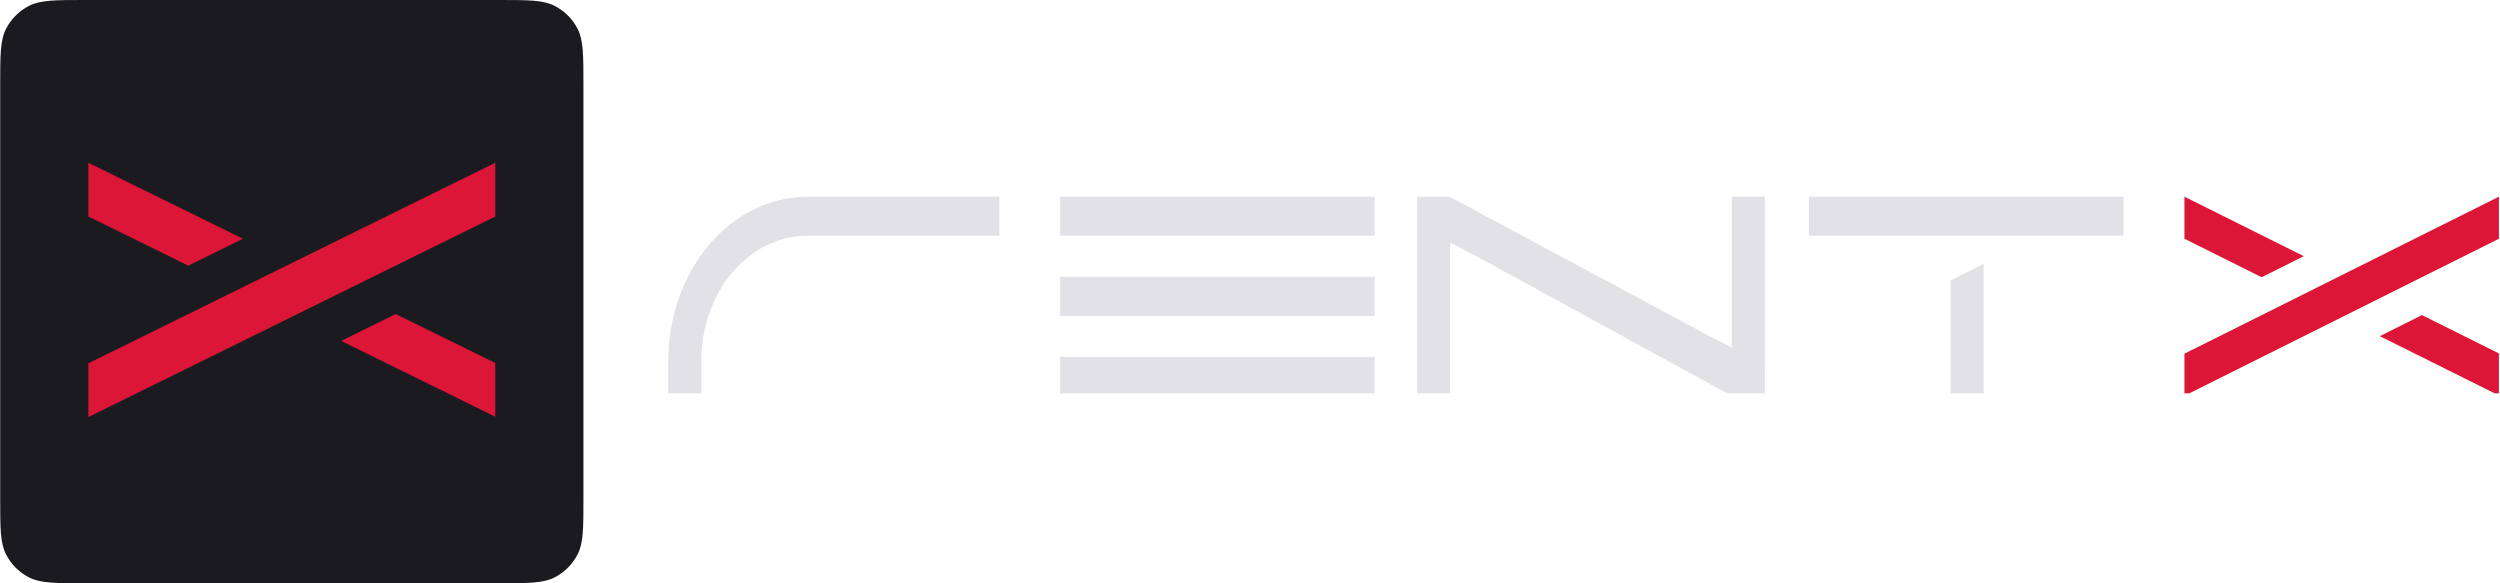 <svg width="943" height="220" viewBox="0 0 943 220" fill="none" xmlns="http://www.w3.org/2000/svg">
<path d="M0.072 32C0.072 20.799 0.072 15.198 2.252 10.92C4.17 7.157 7.229 4.097 10.992 2.18C15.271 0 20.871 0 32.072 0H188.072C199.273 0 204.874 0 209.152 2.18C212.915 4.097 215.975 7.157 217.892 10.92C220.072 15.198 220.072 20.799 220.072 32V188C220.072 199.201 220.072 204.802 217.892 209.08C215.975 212.843 212.915 215.903 209.152 217.82C204.874 220 199.273 220 188.072 220H32.072C20.871 220 15.271 220 10.992 217.82C7.229 215.903 4.17 212.843 2.252 209.08C0.072 204.802 0.072 199.201 0.072 188V32Z" fill="#1B1B1F"/>
<path fill-rule="evenodd" clip-rule="evenodd" d="M91.602 90.064L34.941 62.18L33.328 61.395V81.652L71.024 100.203L91.602 90.064ZM186.816 157.189V136.932L149.254 118.46L128.693 128.598L186.816 157.189ZM185.221 62.179L186.816 61.414V81.671L130.709 109.321L110.148 119.459L33.328 157.325V137.049L89.57 109.34L110.131 99.183H110.148L185.221 62.179Z" fill="#DC1637"/>
<g clip-path="url(#clip0_698_214)">
<path fill-rule="evenodd" clip-rule="evenodd" d="M518.497 74.193H399.871V88.913H518.497V74.193ZM518.497 104.415H399.871V119.135H518.497V104.415ZM399.871 134.637H518.497V149.356H399.871V134.637Z" fill="#E1E1E6"/>
<path fill-rule="evenodd" clip-rule="evenodd" d="M682.356 74.193H800.983V88.913H682.356V74.193ZM748.219 149.356V99.548L747.57 99.87L735.768 105.764V149.356H748.219Z" fill="#E1E1E6"/>
<path fill-rule="evenodd" clip-rule="evenodd" d="M825.209 74.807L869 96.633L853.096 104.568L823.962 90.049V74.193L825.209 74.807ZM942.591 133.317V149.173L897.664 126.794L913.556 118.858L942.591 133.317ZM942.591 90.064V74.209L941.357 74.807L883.334 103.77H883.321L867.43 111.721L823.962 133.409V149.279L883.334 119.641L899.224 111.706L942.591 90.064Z" fill="#DC1637"/>
<path d="M264.523 149.418H252.072V136.172C252.079 119.749 257.598 104 267.417 92.383C277.237 80.765 290.554 74.229 304.446 74.209H376.93V88.928H304.446C293.864 88.945 283.72 93.92 276.236 102.765C268.752 111.609 264.54 123.601 264.523 136.111V149.418Z" fill="#E1E1E6"/>
<path fill-rule="evenodd" clip-rule="evenodd" d="M546.742 74.186H534.562V77.71L534.557 77.721L534.555 81.501C534.553 84.124 534.551 86.738 534.557 88.023V149.418H547.008V91.509L557.716 97.091L653.269 149.332V149.357H653.315L653.428 149.418H665.727V137.567L665.72 137.565V111.399L665.699 111.41V74.209H653.248V131.127L645.336 127.069L546.742 74.186Z" fill="#E1E1E6"/>
</g>
<defs>
<clipPath id="clip0_698_214">
<rect width="690.698" height="76.744" fill="white" transform="translate(252.072 71.628)"/>
</clipPath>
</defs>
</svg>
